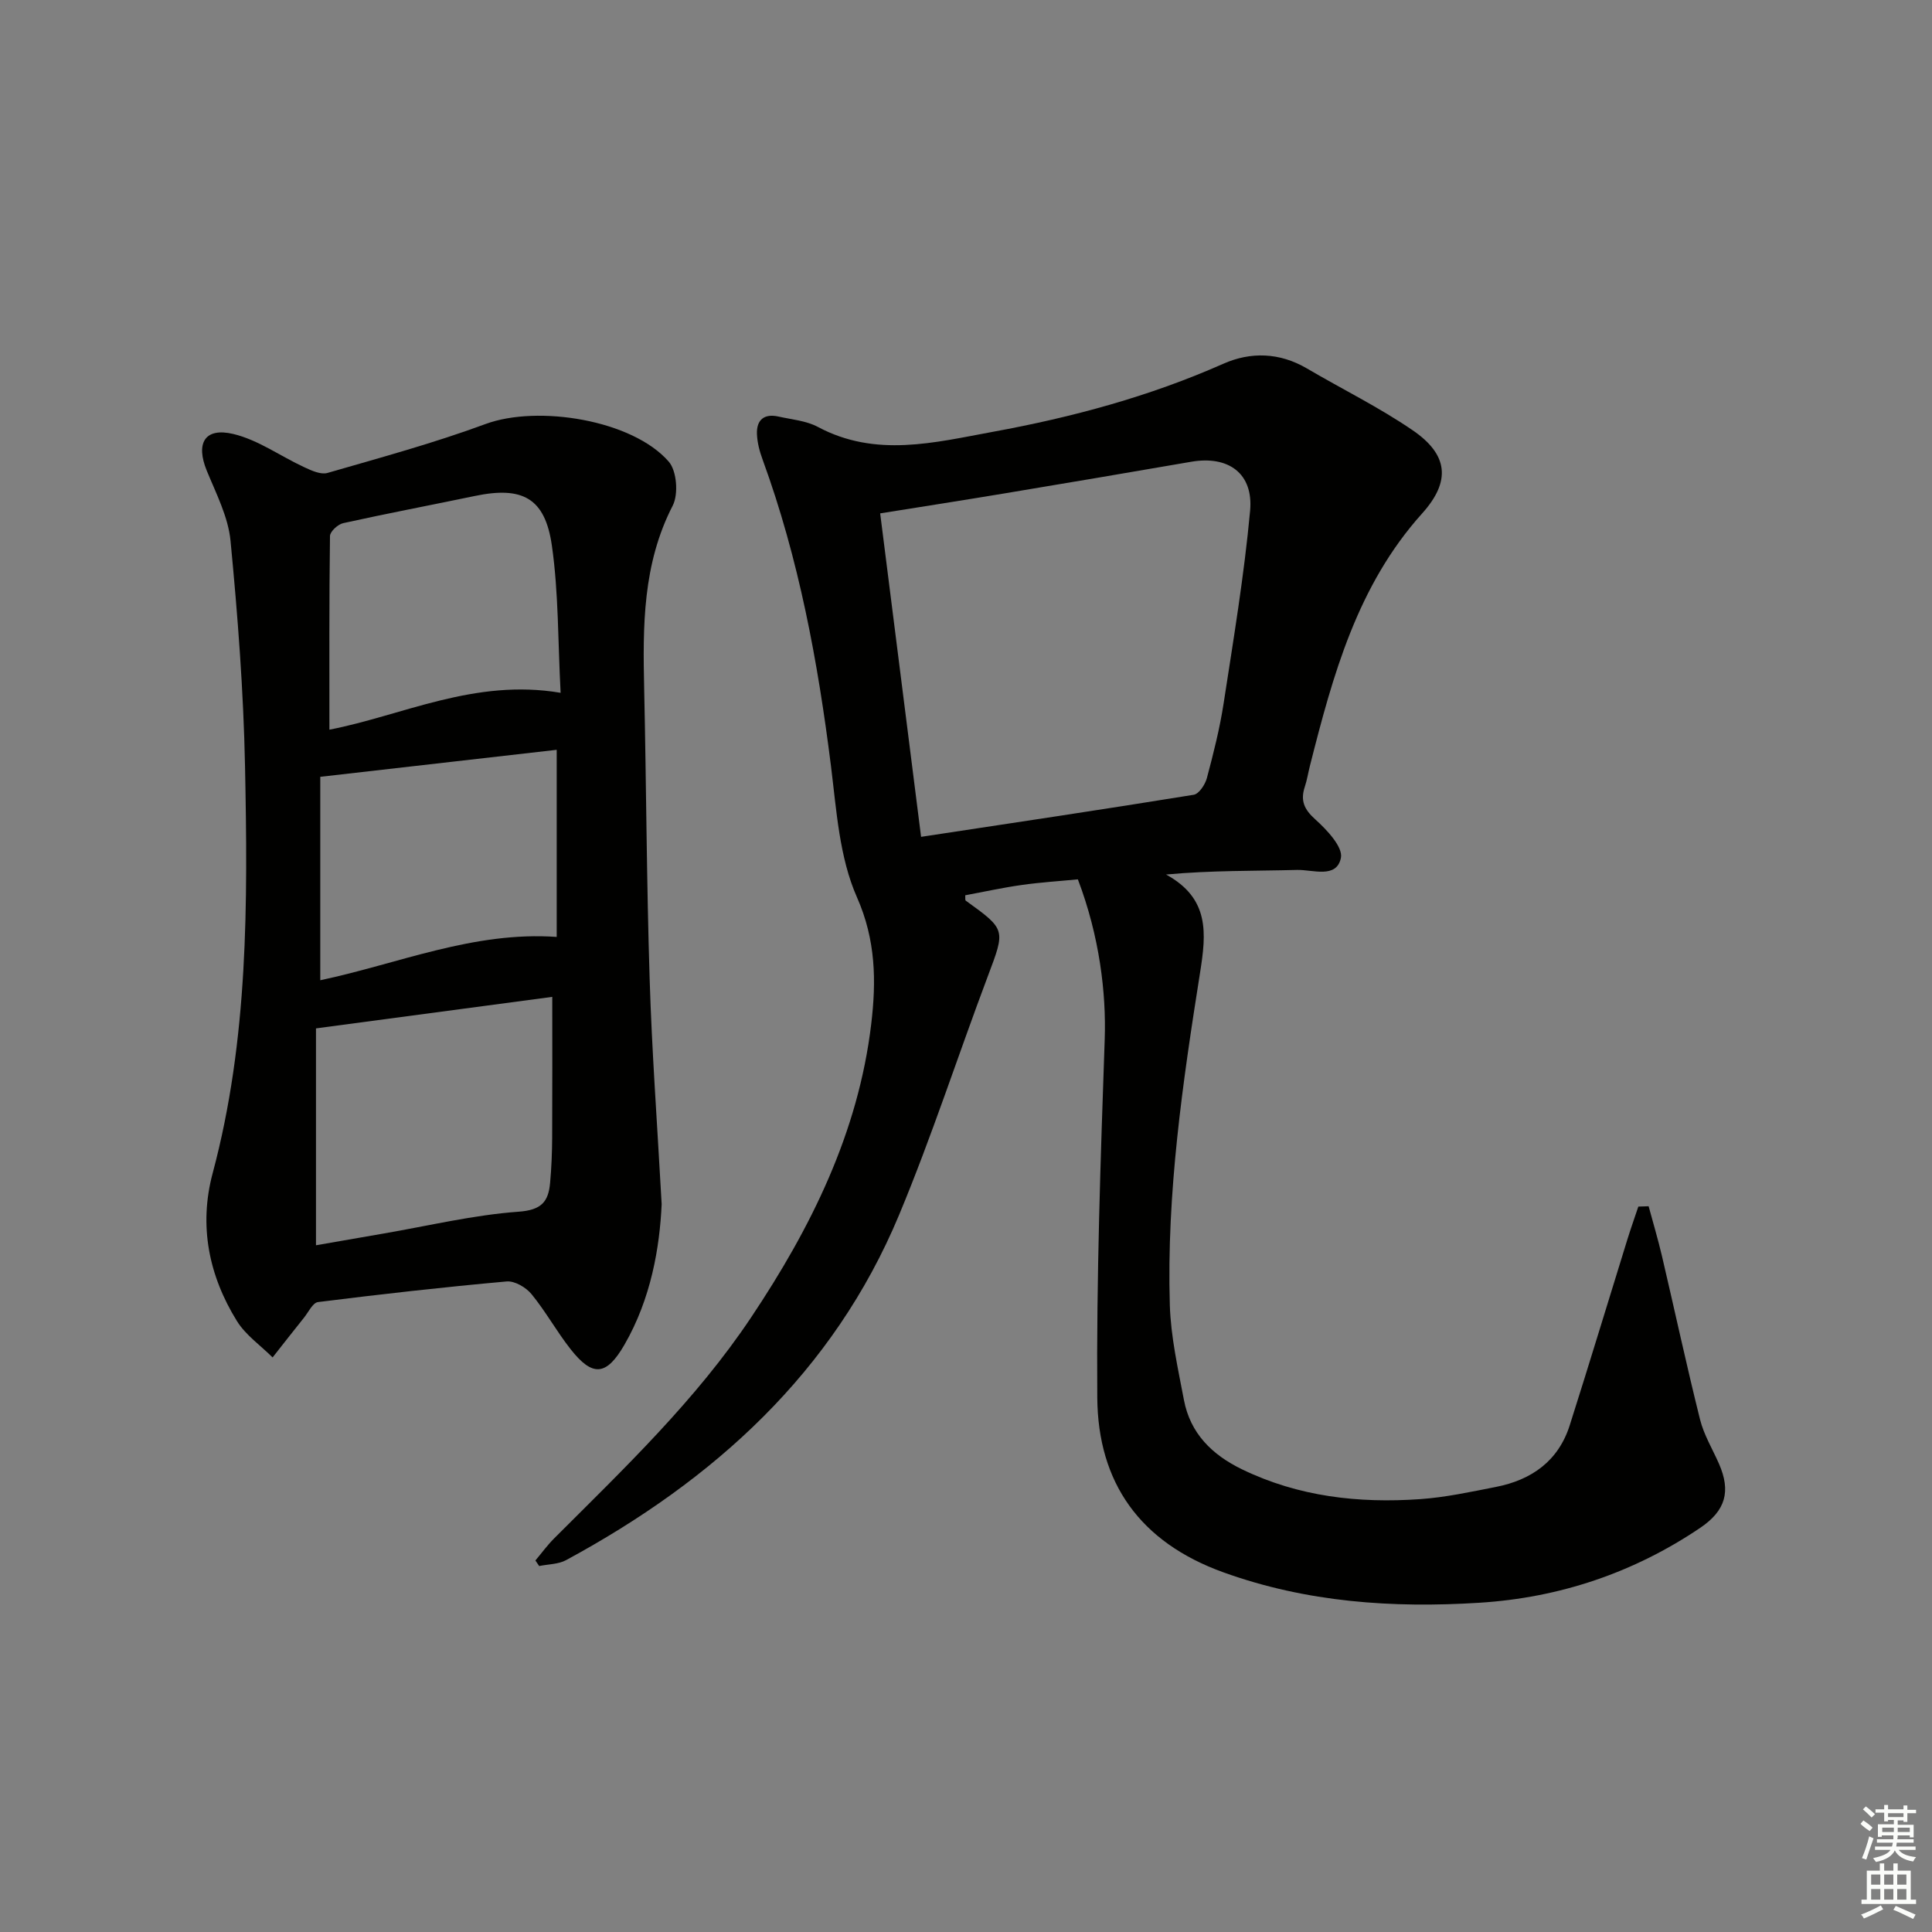 <svg enable-background="new 0 0 400 400" viewBox="0 0 400 400" xmlns="http://www.w3.org/2000/svg"><rect x="0" y="0" width="400" height="400" fill="#808080" stroke="none"/><path d="m341.33 249.74c.92 3.4 1.93 6.79 2.74 10.22 2.65 11.3 5.09 22.65 7.9 33.91.79 3.18 2.57 6.11 3.91 9.15 2.53 5.75 1.39 9.74-3.85 13.29-13.82 9.34-29.2 14.48-45.7 15.52-17.99 1.13-35.77-.06-53.08-6.31-17.24-6.23-25.94-18.54-26.07-36.16-.19-24.73.69-49.49 1.54-74.22.32-9.48-1.05-21.24-5.56-33.08-3.79.37-7.74.61-11.65 1.17-3.92.55-7.79 1.41-11.67 2.13.04.52-.05 1 .11 1.11 8.36 6.02 8.21 5.96 4.57 15.64-6.2 16.46-11.62 33.23-18.38 49.44-13.63 32.66-38.41 54.94-68.94 71.46-1.61.87-3.7.83-5.57 1.22-.26-.38-.52-.76-.78-1.15 1.28-1.52 2.46-3.15 3.86-4.55 14.48-14.48 29.34-28.61 40.81-45.79 12.41-18.57 22.19-38.28 24.86-60.75 1.05-8.82.97-17.35-2.96-26.23-3.64-8.23-4.23-17.95-5.37-27.11-2.71-21.63-6.65-42.93-14.15-63.47-.62-1.68-1.11-3.5-1.18-5.28-.13-2.95 1.47-4.32 4.44-3.66 2.76.62 5.76.86 8.17 2.15 12 6.41 24.15 3.23 36.3 1 16.38-3 32.35-7.3 47.65-14.08 5.66-2.51 11.65-2.34 17.28.96 7.3 4.29 14.96 8.05 21.93 12.82 7.39 5.06 7.92 10.57 1.95 17.21-13.44 14.94-18.48 33.5-23.23 52.24-.37 1.44-.59 2.93-1.06 4.34-.94 2.83-.18 4.66 2.15 6.75 2.4 2.15 5.79 5.75 5.32 8-.91 4.35-5.83 2.4-9.07 2.48-8.88.23-17.77.08-27.13.95 9.07 4.96 8.32 12.21 7.05 20.25-3.61 22.82-6.96 45.71-6.27 68.9.2 6.57 1.69 13.14 2.92 19.64 1.31 6.91 5.81 11.34 12.01 14.35 11.71 5.68 24.15 7.07 36.9 6.18 5.27-.37 10.5-1.51 15.7-2.53 7.38-1.45 12.92-5.37 15.27-12.77 4.07-12.79 7.95-25.64 11.93-38.46.71-2.29 1.51-4.54 2.27-6.81.71-.03 1.42-.05 2.13-.07zm-159.1-143.45c2.83 22.39 5.59 44.19 8.47 66.97 19.18-2.91 37.83-5.69 56.44-8.71 1.1-.18 2.37-2.11 2.73-3.45 1.36-5.11 2.67-10.27 3.47-15.49 2.04-13.25 4.25-26.51 5.48-39.85.72-7.78-4.53-11.48-12.18-10.16-12.9 2.23-25.8 4.41-38.71 6.56-8.3 1.38-16.62 2.68-25.7 4.13z" fill="#010100"/><path d="m136.99 249.31c-.41 8.94-2.18 19.53-7.71 29.11-3.75 6.49-6.61 6.69-11.17.88-2.87-3.65-5.13-7.78-8.07-11.37-1.14-1.39-3.47-2.76-5.13-2.62-13.05 1.17-26.07 2.64-39.07 4.27-1.1.14-1.99 2.11-2.93 3.27-2.18 2.71-4.32 5.46-6.47 8.19-2.49-2.48-5.57-4.61-7.38-7.52-5.84-9.42-7.93-19.78-5.03-30.62 7.41-27.69 7.27-55.97 6.7-84.24-.31-15.58-1.51-31.16-3-46.68-.48-4.96-2.98-9.79-4.92-14.53-2.32-5.66-.46-9.01 5.49-7.6 5.16 1.23 9.78 4.61 14.71 6.89 1.48.69 3.4 1.57 4.78 1.18 10.97-3.17 22.03-6.18 32.73-10.13 10.85-4 30.44-.85 37.94 7.79 1.67 1.92 2.03 6.74.82 9.1-6.24 12.11-6.2 24.96-5.91 37.99.44 19.96.5 39.94 1.13 59.9.45 14.94 1.56 29.86 2.49 46.74zm-71.57 8.51c4.94-.86 9.49-1.66 14.05-2.44 9.29-1.6 18.54-3.83 27.9-4.51 4.74-.34 6.16-2.06 6.52-5.94.29-3.14.41-6.3.43-9.45.05-9.58.02-19.16.02-29.09-16.24 2.17-32.44 4.33-48.92 6.53zm49.84-102.58c-16.47 1.88-32.55 3.72-48.95 5.59v42.12c16.24-3.44 31.74-10.18 48.95-8.97 0-12.94 0-25.49 0-38.74zm.81-11.8c-.57-10.71-.41-20.71-1.81-30.48-1.41-9.9-6.13-12.33-15.97-10.27-9.07 1.89-18.18 3.62-27.23 5.62-1.1.24-2.73 1.74-2.74 2.67-.18 13.27-.12 26.54-.12 40.09 15.07-2.91 30.09-10.66 47.87-7.63z" fill="#010100"/><g fill="#fbfcfa"><path d="m385.2 377.6.6-.7c.6.4 1.3.9 1.9 1.5l-.6.7c-.8-.5-1.4-1-1.9-1.5zm.3 7.1c.6-1.4 1.1-2.9 1.5-4.5.3.1.6.3.9.4-.5 1.4-1 2.9-1.5 4.4zm.2-10.1.6-.6c.7.5 1.3 1.1 1.9 1.6l-.7.7c-.6-.6-1.2-1.2-1.8-1.7zm8.4-.8h.8v.9h1.8v.7h-1.8v1.8h-.8v-.3h-1.2v.9h3.3v2.6h-.8v-.4h-2.5c0 .3 0 .6-.1.8h3.4v.7h-3.5c0 .3-.1.6-.1.8h4v.7h-3.5c.7.9 1.9 1.3 3.6 1.5-.2.2-.4.5-.6.9-1.9-.3-3.2-1.1-3.8-2.3-.5 1.1-1.8 2-3.9 2.4-.2-.3-.4-.5-.6-.8 1.9-.4 3.1-.9 3.6-1.7h-3.2v-.7h3.5c.1-.2.1-.5.2-.8h-3.3v-.7h3.4c0-.2 0-.5 0-.8h-2.4v.3h-.8v-2.6h3.3v-.9h-1.2v.3h-.8v-1.8h-1.8v-.7h1.8v-.9h.8v.9h3.2zm-4.4 5.5h2.4c0-.3 0-.6 0-.9h-2.4zm1.2-3.1h3.2v-.8h-3.2zm4.4 2.2h-2.4v.9h2.5v-.9z"/><path d="m389.2 385.8h.9v1.5h1.9v-1.5h.9v1.5h2.7v6h1.1v.9h-11.3v-.9h1.1v-6h2.7zm.2 8.7.5.8c-1.2.6-2.5 1.3-4 1.9-.2-.3-.3-.6-.6-.8 1.6-.6 3-1.3 4.1-1.9zm-2-4.3h1.9v-2.1h-1.9zm0 3.1h1.9v-2.2h-1.9zm2.7-3.1h1.9v-2.1h-1.9zm0 3.1h1.9v-2.2h-1.9zm2.4 1.3c1.4.6 2.7 1.2 4.1 1.8l-.5.9c-1.5-.7-2.8-1.4-4.1-1.9zm2.2-6.5h-1.9v2.1h1.9zm-1.9 5.2h1.9v-2.2h-1.9z"/></g></svg>
